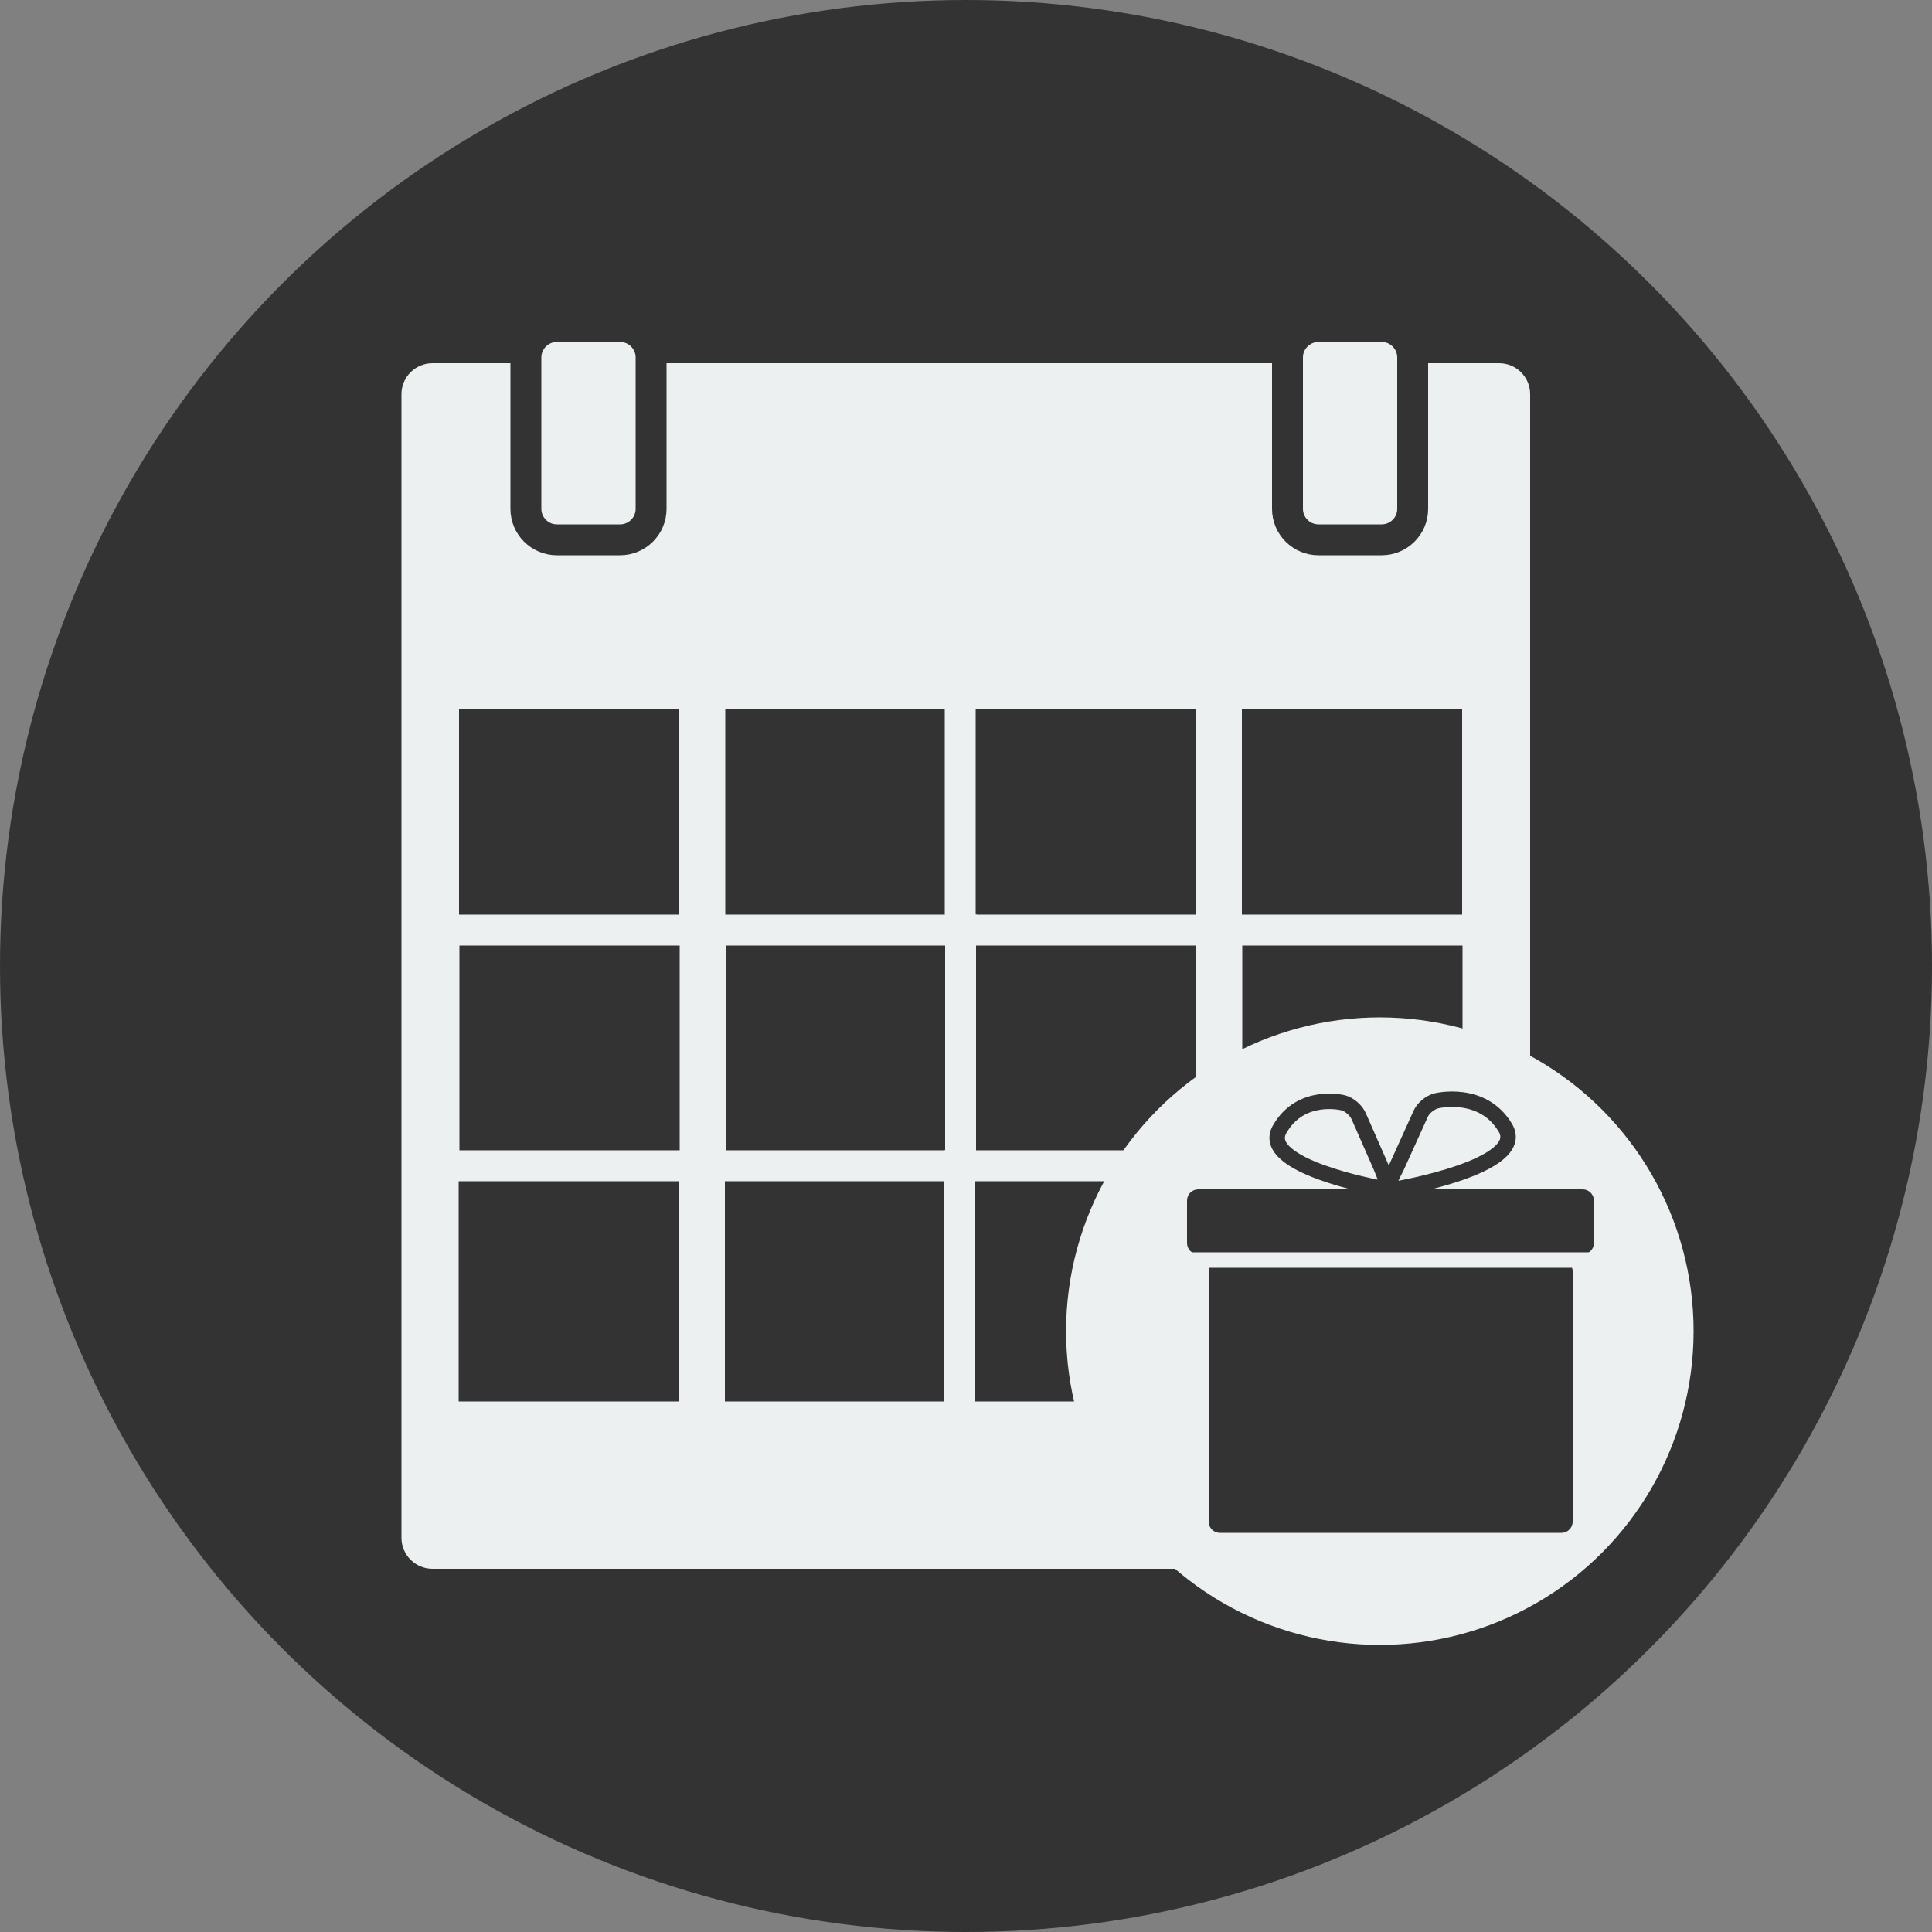 <?xml version="1.0" encoding="utf-8"?>
<!-- Generator: Adobe Illustrator 18.1.1, SVG Export Plug-In . SVG Version: 6.00 Build 0)  -->
<!DOCTYPE svg PUBLIC "-//W3C//DTD SVG 1.1//EN" "http://www.w3.org/Graphics/SVG/1.1/DTD/svg11.dtd">
<svg version="1.1" xmlns="http://www.w3.org/2000/svg" xmlns:xlink="http://www.w3.org/1999/xlink" x="0px" y="0px"
	 viewBox="0 0 500 500" enable-background="new 0 0 500 500" xml:space="preserve">
<rect x="0" y="0" width="500" height="500" fill="#808080" stroke="none"/>
<g id="Layer_2">
	<circle fill="#333333" cx="250" cy="250" r="250"/>
</g>
<g id="gift">
	<g>
		<path fill="#ECF0F1" d="M103.9,102c0-4.4,3.6-8,8-8h276.1c4.4,0,8,3.6,8,8v296c0,4.4-3.6,8-8,8H111.9c-4.4,0-8-3.6-8-8V102z"/>
	</g>
	<path fill="#333333" stroke="#ECF0F1" stroke-width="8" stroke-miterlimit="10" d="M250,258.1"/>
	<path fill="#333333" d="M217.6,273.1"/>
	<path fill="#ECF0F1" d="M217.5,70.2"/>
	<path fill="none" stroke="#ECF0F1" stroke-width="8" stroke-miterlimit="10" d="M247.1,24.2"/>
	<g>
		<path fill="#ECF0F1" d="M168.5,131.7c0,4.4-3.6,8-8,8h-16.4c-4.4,0-8-3.6-8-8V92.5c0-4.4,3.6-8,8-8h16.4c4.4,0,8,3.6,8,8V131.7z"
			/>
		<path fill="none" stroke="#333333" stroke-width="8" stroke-miterlimit="10" d="M168.5,131.7c0,4.4-3.6,8-8,8h-16.4
			c-4.4,0-8-3.6-8-8V92.5c0-4.4,3.6-8,8-8h16.4c4.4,0,8,3.6,8,8V131.7z"/>
	</g>
	<g>
		<path fill="#ECF0F1" d="M365.6,131.7c0,4.4-3.6,8-8,8h-16.4c-4.4,0-8-3.6-8-8V92.5c0-4.4,3.6-8,8-8h16.4c4.4,0,8,3.6,8,8V131.7z"
			/>
		<path fill="none" stroke="#333333" stroke-width="8" stroke-miterlimit="10" d="M365.6,131.7c0,4.4-3.6,8-8,8h-16.4
			c-4.4,0-8-3.6-8-8V92.5c0-4.4,3.6-8,8-8h16.4c4.4,0,8,3.6,8,8V131.7z"/>
	</g>
	<rect x="114.8" y="179.6" fill="#333333" stroke="#ECF0F1" stroke-width="8" stroke-miterlimit="10" width="65" height="65"/>
	<rect x="183.7" y="179.6" fill="#333333" stroke="#ECF0F1" stroke-width="8" stroke-miterlimit="10" width="65" height="65"/>
	<rect x="248.5" y="179.6" fill="#333333" stroke="#ECF0F1" stroke-width="8" stroke-miterlimit="10" width="65" height="65"/>
	<rect x="317.4" y="179.6" fill="#333333" stroke="#ECF0F1" stroke-width="8" stroke-miterlimit="10" width="65" height="65"/>
	<rect x="114.9" y="240.7" fill="#333333" stroke="#ECF0F1" stroke-width="8" stroke-miterlimit="10" width="65" height="65"/>
	<rect x="183.8" y="240.7" fill="#333333" stroke="#ECF0F1" stroke-width="8" stroke-miterlimit="10" width="65" height="65"/>
	<rect x="248.6" y="240.7" fill="#333333" stroke="#ECF0F1" stroke-width="8" stroke-miterlimit="10" width="65" height="65"/>
	<rect x="317.5" y="240.7" fill="#333333" stroke="#ECF0F1" stroke-width="8" stroke-miterlimit="10" width="65" height="65"/>
	<rect x="114.7" y="301.7" fill="#333333" stroke="#ECF0F1" stroke-width="8" stroke-miterlimit="10" width="65" height="65"/>
	<rect x="183.6" y="301.7" fill="#333333" stroke="#ECF0F1" stroke-width="8" stroke-miterlimit="10" width="65" height="65"/>
	<rect x="248.4" y="301.7" fill="#333333" stroke="#ECF0F1" stroke-width="8" stroke-miterlimit="10" width="65" height="65"/>
	<rect x="317.3" y="301.7" fill="#333333" stroke="#ECF0F1" stroke-width="8" stroke-miterlimit="10" width="65" height="65"/>
	<circle fill="#ECF0F1" cx="357.1" cy="344.5" r="81.2"/>
	<g id="gift_1_">
		<g>
			<path fill="#333333" d="M312.8,329c0-1.6,1.3-2.9,2.9-2.9h88.4c1.6,0,2.9,1.3,2.9,2.9v64.8c0,1.6-1.3,2.9-2.9,2.9h-88.4
				c-1.6,0-2.9-1.3-2.9-2.9V329z"/>
		</g>
		<g>
			<path fill="#333333" d="M307.2,310.7c0-1.6,1.3-2.9,2.9-2.9h99.5c1.6,0,2.9,1.3,2.9,2.9v11c0,1.6-1.3,2.9-2.9,2.9h-99.5
				c-1.6,0-2.9-1.3-2.9-2.9V310.7z"/>
		</g>
		<g>
			<path fill="none" stroke="#333333" stroke-width="4" stroke-miterlimit="10" d="M359.1,306.2c0.4,0.9-0.5,1.4-2.1,1.2
				c0,0-31.4-5.6-25.8-15.2c5.5-9.6,16.4-6.8,16.4-6.8c1.6,0.4,3.3,1.9,4,3.4l5.8,13.2C357.9,303.3,358.7,305.2,359.1,306.2z"/>
		</g>
		<g>
			<path fill="none" stroke="#333333" stroke-width="4" stroke-miterlimit="10" d="M359.3,306.5c-0.4,0.9,0.5,1.5,2.1,1.2
				c0,0,34.1-5.8,28.2-15.8s-17.9-7-17.9-7c-1.6,0.4-3.4,1.9-4,3.3l-6.3,13.9C360.6,303.6,359.7,305.5,359.3,306.5z"/>
		</g>
		<line fill="none" stroke="#ECF0F1" stroke-width="4" stroke-miterlimit="10" x1="286.2" y1="326.1" x2="428" y2="326.1"/>
		<path fill="#333333" stroke="#ECF0F1" stroke-width="8" stroke-miterlimit="10" d="M358.2,337.7"/>
		<path fill="#333333" d="M346.5,343.1"/>
		<path fill="#ECF0F1" d="M346.5,269.9"/>
		<path fill="none" stroke="#ECF0F1" stroke-width="8" stroke-miterlimit="10" d="M357.2,253.3"/>
	</g>
</g>
</svg>
